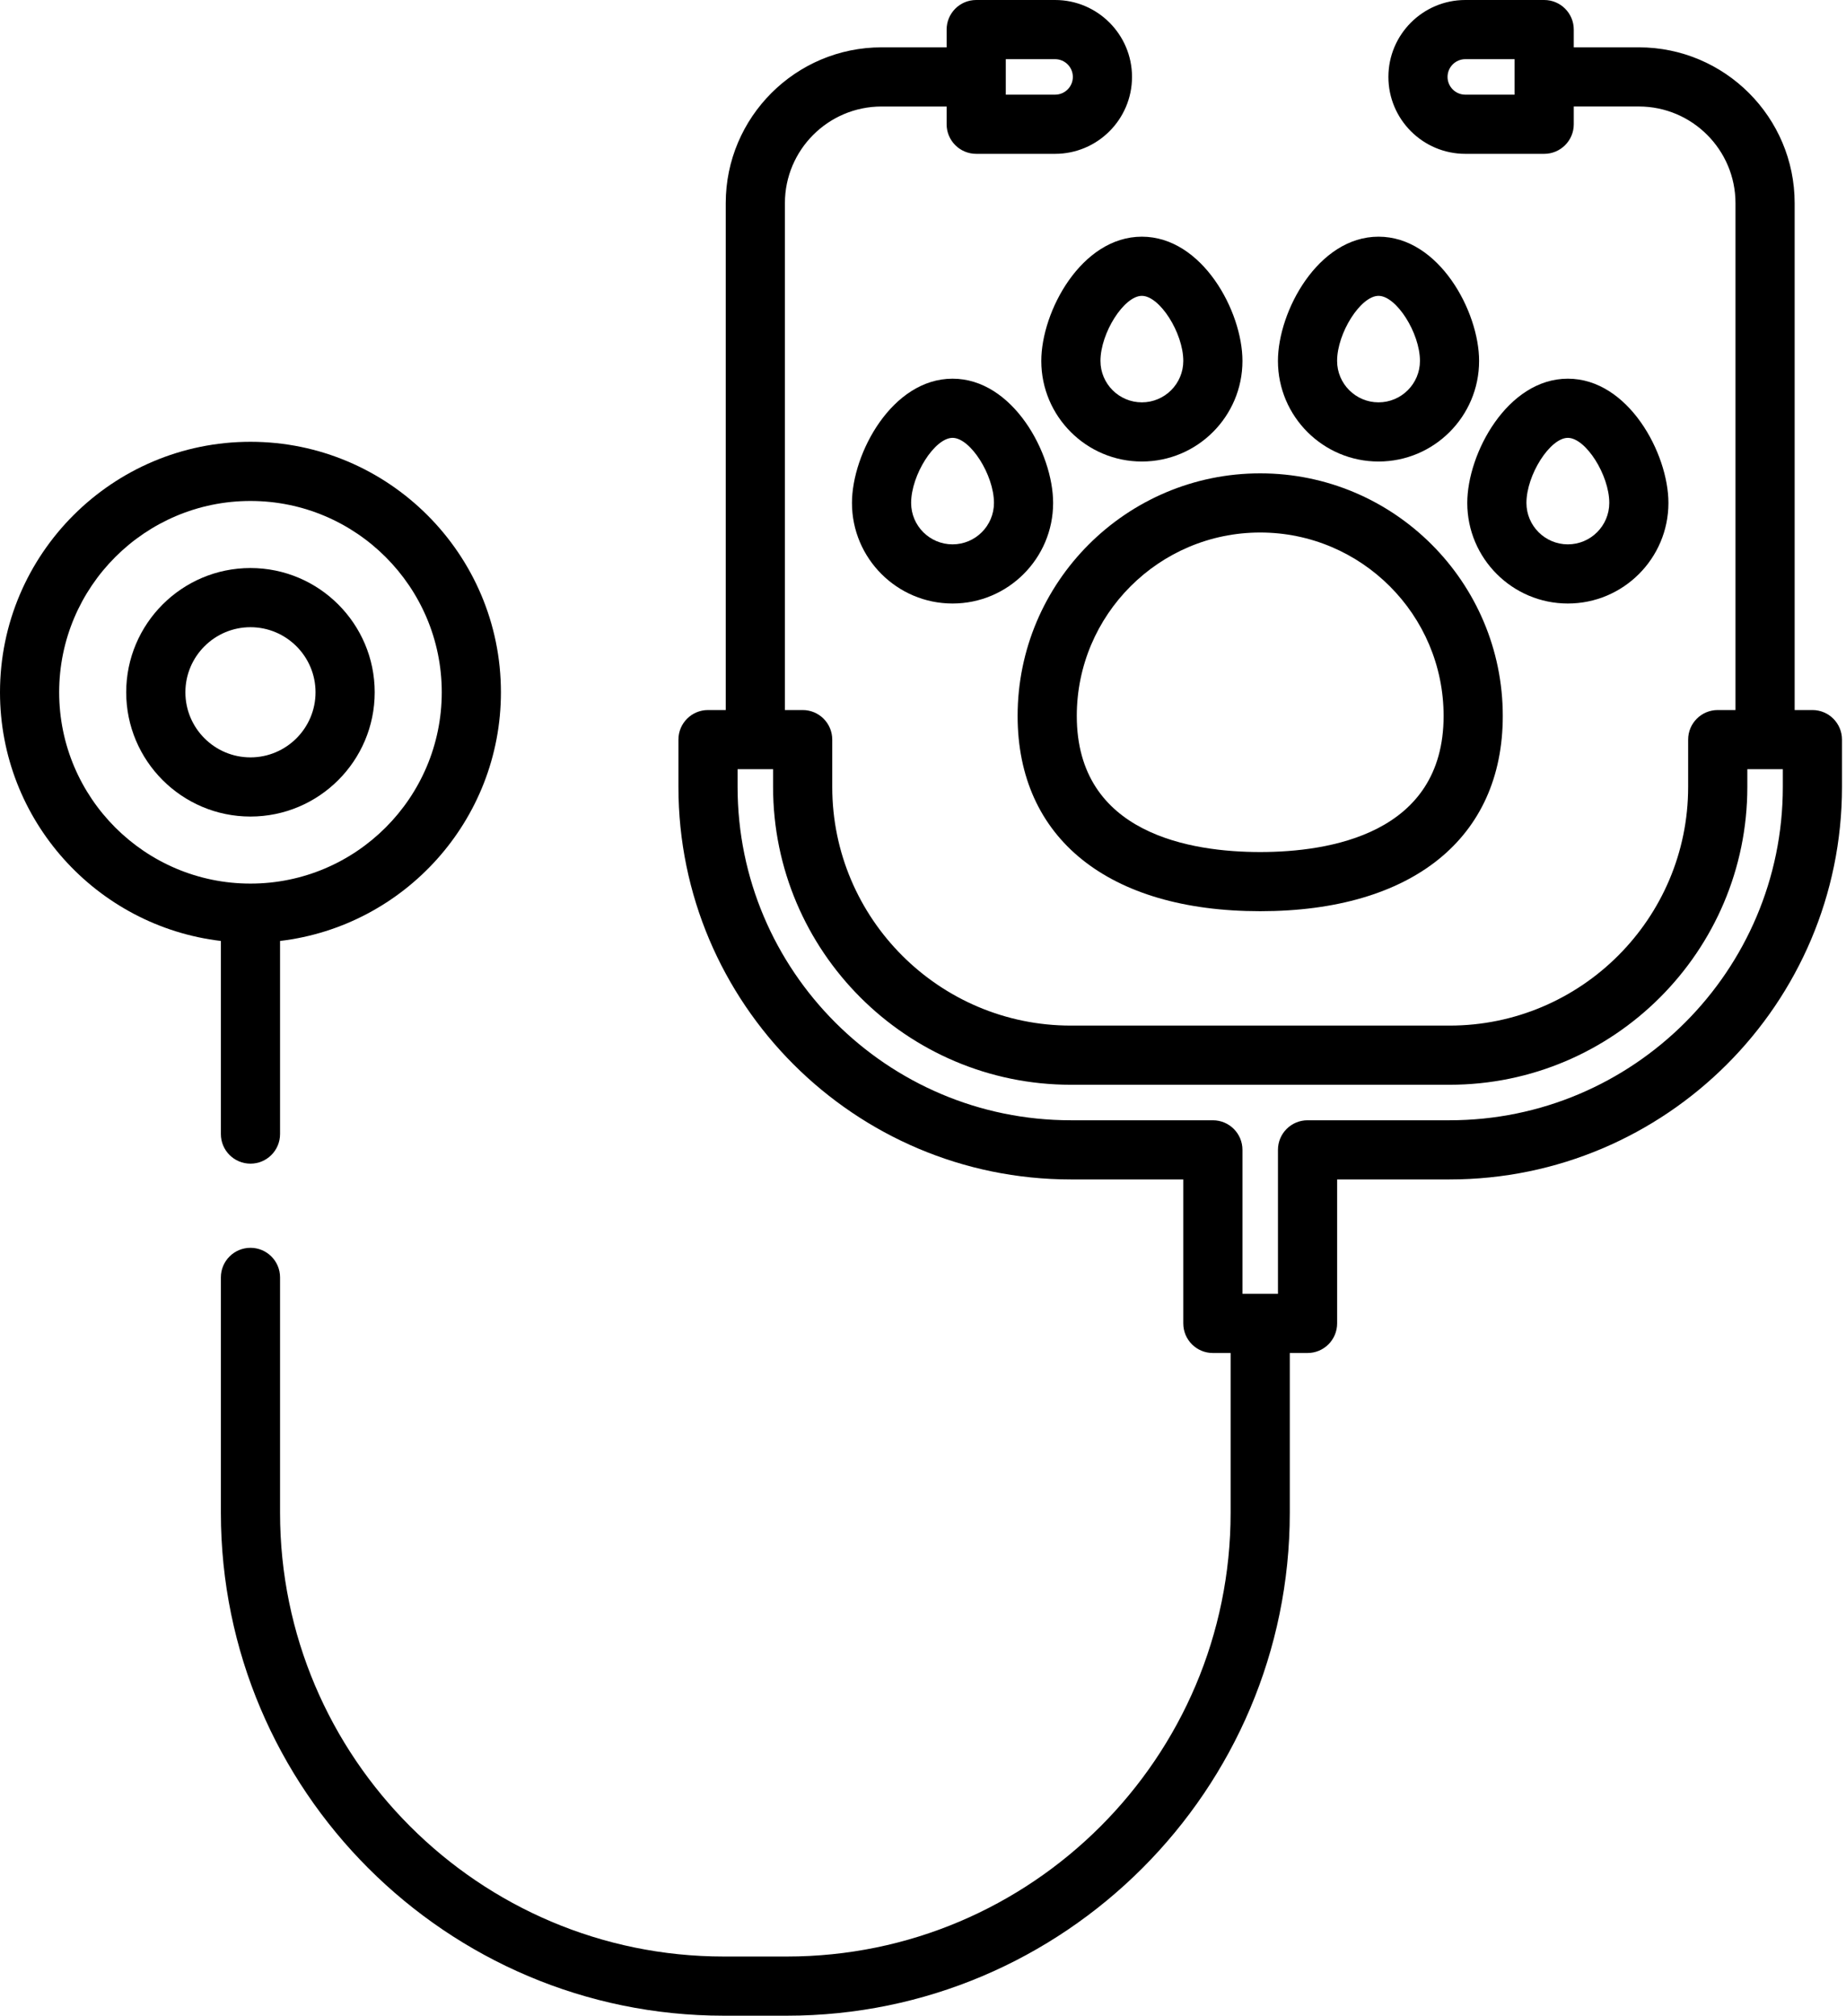 <svg width="98" height="107" viewBox="0 0 98 107" fill="none" xmlns="http://www.w3.org/2000/svg">
<path d="M13.296 23.452C5.965 23.452 0 29.417 0 36.748C0 43.549 5.132 49.169 11.726 49.949V60.2C11.726 61.068 12.429 61.771 13.297 61.771C14.164 61.771 14.867 61.068 14.867 60.2V49.949C21.461 49.169 26.593 43.548 26.593 36.748C26.593 29.417 20.628 23.452 13.296 23.452ZM13.296 46.904C7.697 46.904 3.141 42.348 3.141 36.748C3.141 31.149 7.697 26.593 13.296 26.593C18.896 26.593 23.452 31.149 23.452 36.748C23.452 42.348 18.896 46.904 13.296 46.904Z" fill="currentColor"/>
<path d="M13.296 30.153C9.659 30.153 6.7 33.112 6.7 36.749C6.7 40.386 9.659 43.345 13.296 43.345C16.933 43.345 19.892 40.386 19.892 36.749C19.892 33.112 16.933 30.153 13.296 30.153ZM13.296 40.204C11.391 40.204 9.842 38.654 9.842 36.749C9.842 34.844 11.392 33.294 13.296 33.294C15.201 33.294 16.751 34.844 16.751 36.749C16.751 38.654 15.201 40.204 13.296 40.204Z" fill="currentColor"/>
<path d="M96.216 37.691H95.274V10.784C95.274 6.223 91.563 2.513 87.003 2.513H83.548V1.571C83.548 0.703 82.845 0 81.978 0H77.79C75.538 0 73.707 1.832 73.707 4.083C73.707 6.335 75.538 8.166 77.79 8.166H81.978C82.845 8.166 83.548 7.463 83.548 6.596V5.653H87.003C89.832 5.653 92.133 7.955 92.133 10.784V37.691H91.191C90.323 37.691 89.62 38.394 89.62 39.261V41.774C89.62 48.759 83.937 54.442 76.952 54.442H56.85C49.865 54.442 44.182 48.759 44.182 41.774V39.261C44.182 38.394 43.479 37.691 42.611 37.691H41.669V10.784C41.669 7.955 43.971 5.654 46.799 5.654H50.254V6.596C50.254 7.463 50.957 8.166 51.825 8.166H56.013C58.264 8.166 60.096 6.335 60.096 4.083C60.096 1.832 58.264 0 56.013 0H51.825C50.957 0 50.254 0.703 50.254 1.571V2.513H46.799C42.239 2.513 38.528 6.223 38.528 10.784V37.691H37.586C36.719 37.691 36.016 38.394 36.016 39.261V41.774C36.016 53.262 45.362 62.609 56.85 62.609H62.818V70.251C62.818 71.119 63.521 71.822 64.388 71.822H65.331V80.302C65.331 93.291 54.763 103.859 41.774 103.859H38.424C25.435 103.859 14.867 93.291 14.867 80.302V67.808C14.867 66.941 14.164 66.238 13.297 66.238C12.429 66.238 11.726 66.941 11.726 67.808V80.302C11.726 95.023 23.703 107 38.424 107H41.774C56.495 107 68.472 95.023 68.472 80.302V71.822H69.414C70.282 71.822 70.985 71.119 70.985 70.251V62.609H76.953C88.441 62.609 97.787 53.262 97.787 41.774V39.261C97.787 38.394 97.084 37.691 96.216 37.691ZM80.407 5.025H77.79C77.27 5.025 76.847 4.603 76.847 4.083C76.847 3.564 77.27 3.141 77.79 3.141H80.407V5.025ZM53.395 3.141H56.013C56.532 3.141 56.955 3.564 56.955 4.083C56.955 4.603 56.532 5.025 56.013 5.025H53.395V3.141ZM94.646 41.774C94.646 51.53 86.709 59.468 76.952 59.468H69.414C68.547 59.468 67.844 60.171 67.844 61.038V68.681H65.959V61.038C65.959 60.171 65.256 59.468 64.388 59.468H56.85C47.094 59.468 39.157 51.53 39.157 41.774V40.832H41.041V41.774C41.041 50.491 48.133 57.583 56.851 57.583H76.953C85.67 57.583 92.762 50.491 92.762 41.774V40.832H94.646L94.646 41.774Z" fill="currentColor"/>
<path d="M66.901 25.127C59.8 25.127 54.023 30.904 54.023 38.005C54.023 44.495 58.837 48.37 66.901 48.37C74.965 48.37 79.779 44.495 79.779 38.005C79.779 30.904 74.002 25.127 66.901 25.127ZM66.901 45.229C63.265 45.229 57.164 44.29 57.164 38.005C57.164 32.636 61.532 28.268 66.901 28.268C72.27 28.268 76.638 32.636 76.638 38.005C76.638 44.29 70.537 45.229 66.901 45.229Z" fill="currentColor"/>
<path d="M60.619 12.564C57.41 12.564 55.28 16.533 55.28 19.16C55.28 22.104 57.675 24.499 60.619 24.499C63.564 24.499 65.959 22.104 65.959 19.16C65.959 16.534 63.829 12.564 60.619 12.564ZM60.619 21.358C59.407 21.358 58.421 20.372 58.421 19.16C58.421 17.674 59.674 15.705 60.619 15.705C61.565 15.705 62.818 17.674 62.818 19.16C62.818 20.372 61.832 21.358 60.619 21.358Z" fill="currentColor"/>
<path d="M73.183 12.564C69.973 12.564 67.843 16.533 67.843 19.16C67.843 22.104 70.239 24.499 73.183 24.499C76.127 24.499 78.522 22.104 78.522 19.16C78.522 16.534 76.393 12.564 73.183 12.564ZM73.183 21.358C71.971 21.358 70.984 20.372 70.984 19.16C70.984 17.674 72.238 15.705 73.183 15.705C74.128 15.705 75.382 17.674 75.382 19.16C75.382 20.372 74.395 21.358 73.183 21.358Z" fill="currentColor"/>
<path d="M83.234 20.102C80.024 20.102 77.894 24.072 77.894 26.698C77.894 29.642 80.29 32.037 83.234 32.037C86.178 32.037 88.573 29.642 88.573 26.698C88.573 24.072 86.444 20.102 83.234 20.102ZM83.234 28.896C82.022 28.896 81.035 27.91 81.035 26.698C81.035 25.212 82.289 23.243 83.234 23.243C84.179 23.243 85.433 25.212 85.433 26.698C85.432 27.91 84.446 28.896 83.234 28.896Z" fill="currentColor"/>
<path d="M50.569 20.102C47.359 20.102 45.229 24.072 45.229 26.698C45.229 29.642 47.624 32.037 50.569 32.037C53.513 32.037 55.908 29.642 55.908 26.698C55.908 24.072 53.778 20.102 50.569 20.102ZM50.569 28.896C49.356 28.896 48.37 27.91 48.37 26.698C48.37 25.212 49.623 23.243 50.569 23.243C51.514 23.243 52.767 25.212 52.767 26.698C52.767 27.91 51.781 28.896 50.569 28.896Z" fill="currentColor"/>
</svg>
